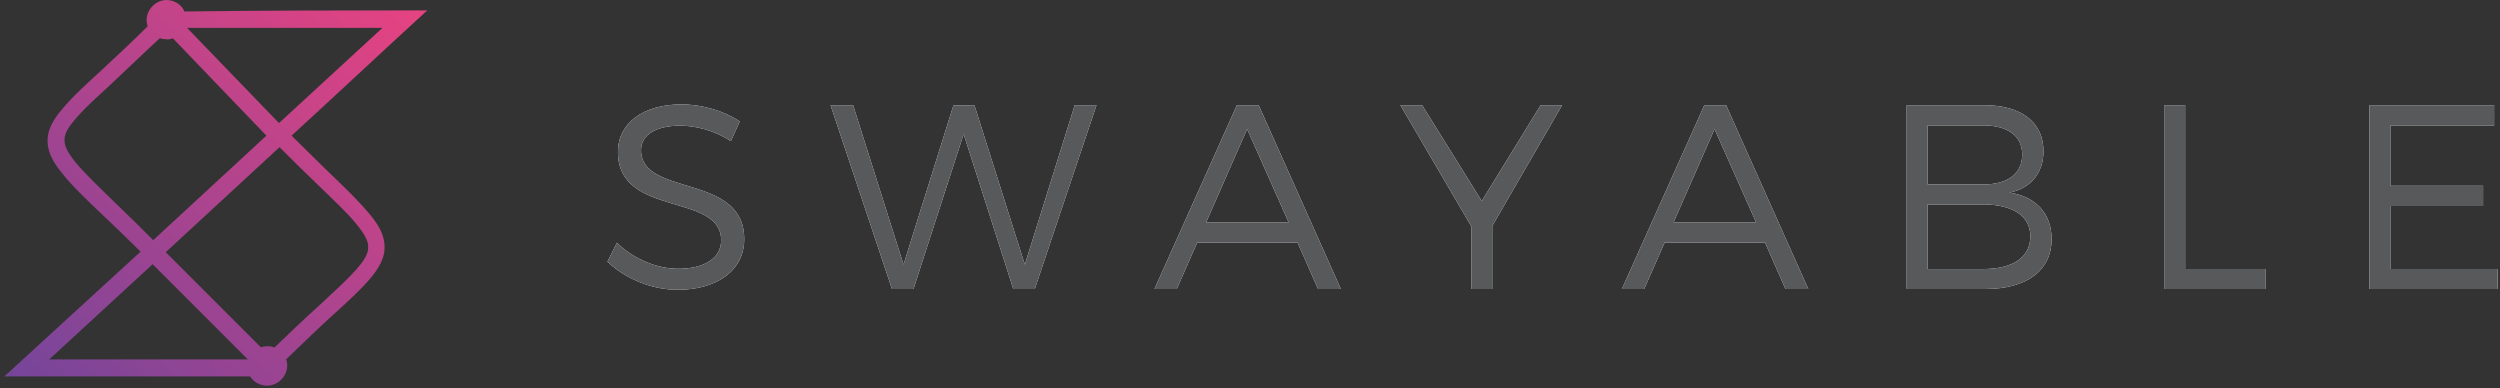 <svg width="457" height="71" xmlns="http://www.w3.org/2000/svg" xmlns:xlink="http://www.w3.org/1999/xlink"><rect width="100%" height="100%" fill="#333333" stroke="none"/><defs><path d="M124.575 19.083c3.888 0 7.872 1.248 10.656 3.12l-1.632 3.6c-3.024-2.016-6.576-2.832-9.264-2.832-4.32 0-7.152 1.632-7.152 4.464 0 8.64 18.912 4.128 18.864 16.32 0 5.616-4.944 9.216-12.144 9.216-4.896 0-9.696-2.112-12.864-5.136l1.728-3.456c3.12 3.024 7.392 4.752 11.184 4.752 4.848 0 7.872-1.968 7.872-5.184.048-8.832-18.864-4.128-18.864-16.176 0-5.28 4.656-8.688 11.616-8.688zm64.588 33.744h-3.936l-9.072-28.32-9.168 28.32h-3.936l-11.232-33.6h4.128l9.216 29.136 9.12-29.088 3.84-.048 9.216 29.136 9.12-29.136h3.984l-11.28 33.6zm48.028-8.496h-18.336l-3.744 8.496h-4.08l15.072-33.6h3.984l15.024 33.6h-4.176l-3.744-8.496zm-1.632-3.696l-7.584-17.04-7.488 17.04h15.072zm37.228.672v11.52h-3.792V41.451l-13.008-22.224h3.984l10.896 17.52 10.752-17.52h3.936l-12.768 22.08zm49.852 3.024h-18.336l-3.744 8.496h-4.08l15.072-33.6h3.984l15.024 33.6h-4.176l-3.744-8.496zm-1.632-3.696l-7.584-17.04-7.488 17.04h15.072zm27.532-21.408h14.16c6.768 0 10.848 3.12 10.848 8.4 0 3.936-2.256 6.768-6.192 7.584 4.848.72 7.68 3.888 7.68 8.496 0 5.712-4.512 9.12-12.096 9.12h-14.4v-33.6zm3.84 3.696v10.8h10.128c4.512 0 7.152-1.968 7.152-5.472 0-3.408-2.64-5.328-7.152-5.328H352.38zm0 14.448V49.18h10.128c5.472 0 8.64-2.16 8.64-6 0-3.648-3.168-5.808-8.64-5.808H352.38zm47.068 11.808h14.736v3.648h-18.576v-33.6h3.84V49.18zm56.476-26.256h-18.96v11.04h16.944v3.696h-16.944v11.52h19.584v3.648h-23.424v-33.6h22.8v3.696z" id="a"/><linearGradient x1="101.402%" y1="-2.287%" x2="-1.056%" y2="102.473%" id="b"><stop stop-color="#EB4380" offset="0%"/><stop stop-color="#71459B" offset="100%"/></linearGradient></defs><g fill="none" fill-rule="evenodd"><use fill="#FFF" xlink:href="#a"/><use fill="#58595B" xlink:href="#a"/><path d="M78.1 1.9c-8.3 7.6-16.5 15.3-24.8 22.9 2.4 2.4 4.4 4.3 6.2 6.1 2.7 2.6 5.8 5.5 8.2 8.4 1.9 2.3 2.7 4.2 2.6 6.2-.1 1.8-1 3.5-2.7 5.5-1.6 1.9-4 4.1-7.2 7-2.3 2.1-4.9 4.6-8.1 7.7 0 .1.1.2.1.3.1.3.1.6.1.8 0 1-.4 1.9-1.1 2.6-.7.7-1.6 1.1-2.6 1.1-.7 0-1.4-.2-2-.6-.5-.3-.8-.7-1.1-1.1H.8L25.7 46c-2.1-2.1-4.2-4.1-6.3-6.1-3.7-3.5-6.4-6.1-8.1-8.3-1.9-2.3-2.7-4.2-2.6-6.2.1-1.8 1-3.5 2.7-5.5 2.1-2.5 4.8-4.9 7.2-7.1 2.3-2.2 5.1-4.7 8.4-8 0-.1-.1-.2-.1-.3 0-.2-.1-.6-.1-.8 0-1 .4-1.9 1.1-2.6.7-.7 1.6-1.1 2.6-1.1.8 0 1.5.3 2.1.7.5.4.9.8 1.1 1.4 14.8-.2 29.6-.2 44.4-.2zM34.2 5.1L51 22.5 69.9 5.1H34.2zM9 65.7h36.3L27.9 48.3 9 65.7zM29.6 7.1c-.1 0-.2-.1-.4-.1-.7.6-8.5 8-8.5 8-2.2 2.1-4.7 4.2-6.7 6.5-1.4 1.6-2.2 2.8-2.2 4-.1 1.2.7 2.6 2.2 4.4 1.6 1.9 4.2 4.4 7.6 7.7 2.2 2.1 4.3 4.2 6.4 6.3l20.7-19.1L31.6 7c-.1 0-.2.1-.3.1-.3.1-.5.1-.8.1-.3 0-.6-.1-.9-.1zm.7 39l17.4 17.4c.1 0 .2-.1.3-.1.3-.1.6-.1.9-.1.3 0 .6 0 .9.1.1 0 .2.1.4.1 2.7-2.6 5.4-5.2 8.2-7.7 2.9-2.7 5.2-4.8 6.7-6.5 1.4-1.6 2.2-2.8 2.2-4 .1-1.2-.7-2.6-2.2-4.4-1.6-2-4.2-4.4-7.6-7.7-2.2-2.1-4.3-4.2-6.4-6.3L30.3 46.1z" fill="url(#b)"/></g></svg>